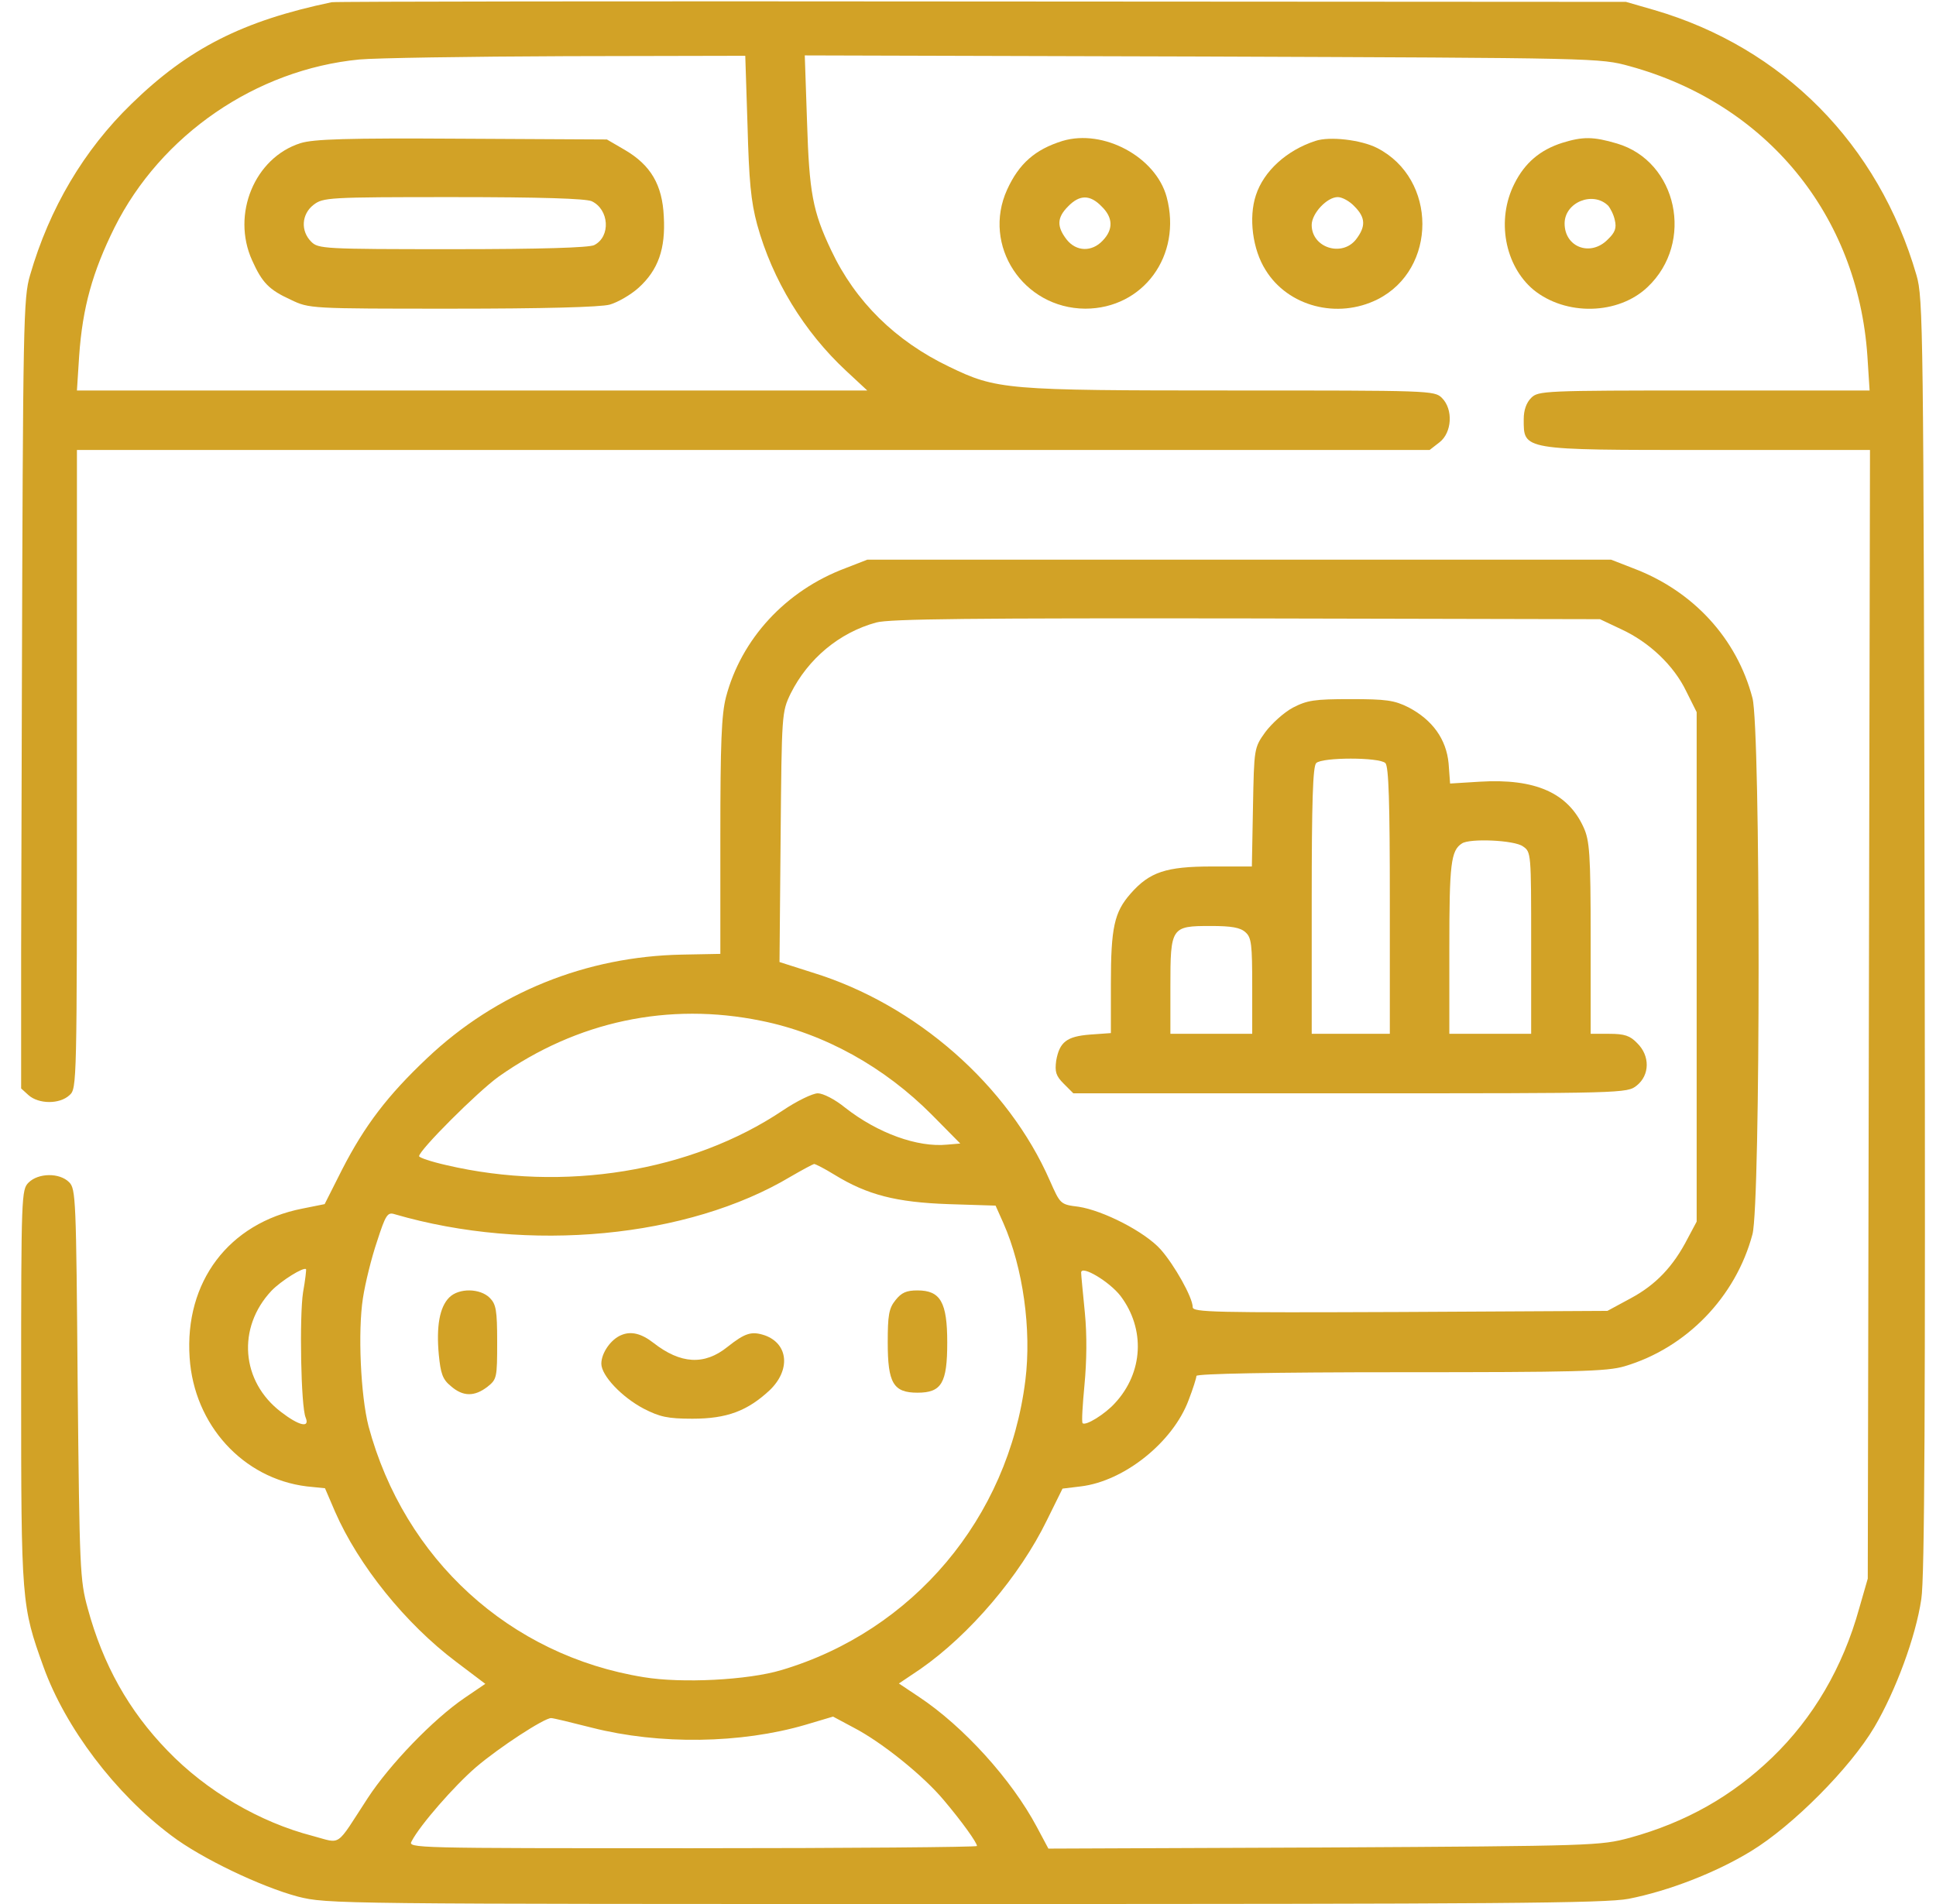 <svg width="61" height="60" viewBox="0 0 61 60" fill="none" xmlns="http://www.w3.org/2000/svg">
<g clip-path="url(#clip0_477_3618)">
<path d="M10.451 0.07C7.65 0.656 5.939 1.523 4.146 3.27C2.646 4.723 1.557 6.562 0.947 8.672C0.736 9.387 0.725 10.113 0.689 21.867L0.654 34.289L0.9 34.512C1.217 34.793 1.873 34.805 2.189 34.512C2.424 34.301 2.424 34.23 2.424 24.234V14.18H23.74H45.045L45.361 13.934C45.748 13.629 45.795 12.902 45.432 12.539C45.197 12.305 45.045 12.305 38.787 12.305C31.674 12.305 31.404 12.281 29.904 11.555C28.217 10.746 26.951 9.504 26.189 7.887C25.604 6.656 25.498 6.07 25.428 3.832L25.357 1.746L37.885 1.781C50.377 1.828 50.412 1.828 51.35 2.086C55.662 3.27 58.533 6.773 58.838 11.215L58.908 12.305H53.693C48.631 12.305 48.467 12.316 48.244 12.539C48.092 12.691 48.01 12.926 48.01 13.207C48.01 14.191 47.916 14.18 53.81 14.18H58.92L58.885 31.957L58.85 49.746L58.58 50.684C58.065 52.547 57.127 54.141 55.838 55.383C54.572 56.602 53.131 57.422 51.35 57.914C50.424 58.16 50.26 58.172 41.717 58.219L33.033 58.254L32.67 57.574C31.873 56.074 30.35 54.398 28.955 53.473L28.322 53.051L29.002 52.594C30.549 51.516 32.131 49.664 32.986 47.906L33.478 46.91L34.053 46.84C35.424 46.676 36.959 45.445 37.451 44.121C37.592 43.758 37.697 43.418 37.697 43.359C37.697 43.289 40.088 43.242 44.119 43.242C49.65 43.242 50.635 43.219 51.185 43.055C53.131 42.48 54.69 40.875 55.217 38.895C55.475 37.934 55.475 22.969 55.217 21.996C54.725 20.121 53.353 18.621 51.455 17.906L50.764 17.637H39.045H27.326L26.635 17.906C24.76 18.609 23.354 20.133 22.873 21.973C22.732 22.523 22.697 23.426 22.697 26.367V30.059L21.49 30.082C18.467 30.141 15.643 31.277 13.463 33.34C12.221 34.512 11.494 35.461 10.779 36.855L10.229 37.945L9.525 38.086C7.205 38.543 5.811 40.395 5.975 42.785C6.115 44.906 7.662 46.594 9.666 46.84L10.24 46.898L10.557 47.637C11.295 49.324 12.771 51.164 14.377 52.371L15.291 53.062L14.635 53.508C13.639 54.188 12.279 55.605 11.588 56.66C10.557 58.242 10.779 58.102 9.854 57.855C8.178 57.422 6.502 56.438 5.283 55.172C4.053 53.906 3.244 52.453 2.764 50.684C2.518 49.793 2.506 49.453 2.447 43.617C2.4 37.77 2.389 37.465 2.178 37.254C1.873 36.949 1.205 36.961 0.9 37.266C0.678 37.488 0.666 37.652 0.666 43.699C0.666 50.484 0.678 50.602 1.369 52.523C2.061 54.445 3.631 56.52 5.4 57.844C6.338 58.559 8.236 59.461 9.385 59.766C10.31 60 10.545 60 30.385 60C47.201 60 50.588 59.977 51.315 59.836C52.568 59.59 54.057 59.016 55.17 58.336C56.482 57.539 58.299 55.711 59.06 54.422C59.728 53.285 60.361 51.586 60.537 50.391C60.643 49.734 60.666 44.309 60.643 29.473C60.607 10.254 60.596 9.398 60.385 8.672C59.19 4.547 56.178 1.5 52.123 0.316L51.232 0.059L30.959 0.047C19.803 0.035 10.58 0.047 10.451 0.07ZM23.553 3.949C23.6 5.695 23.658 6.34 23.857 7.078C24.338 8.824 25.334 10.453 26.658 11.684L27.326 12.305H14.881H2.424L2.494 11.215C2.6 9.691 2.916 8.566 3.607 7.172C5.072 4.242 8.072 2.191 11.318 1.875C11.81 1.828 14.752 1.781 17.846 1.77L23.482 1.758L23.553 3.949ZM51.08 19.828C51.971 20.238 52.744 20.977 53.131 21.785L53.459 22.441V30.469V38.496L53.178 39.023C52.721 39.914 52.17 40.488 51.385 40.91L50.647 41.309L44.119 41.344C38.248 41.367 37.58 41.355 37.58 41.191C37.58 40.887 37.006 39.867 36.572 39.375C36.068 38.812 34.756 38.145 33.982 38.027C33.408 37.957 33.408 37.945 33.08 37.207C31.768 34.207 28.873 31.652 25.592 30.645L24.561 30.316L24.596 26.379C24.631 22.477 24.631 22.441 24.912 21.855C25.463 20.754 26.447 19.934 27.607 19.617C28.018 19.5 30.713 19.477 39.279 19.488L50.412 19.512L51.08 19.828ZM23.986 32.168C25.967 32.566 27.865 33.621 29.365 35.133L30.256 36.035L29.846 36.07C28.908 36.164 27.654 35.707 26.635 34.91C26.307 34.641 25.932 34.453 25.768 34.453C25.604 34.453 25.1 34.699 24.666 34.992C21.783 36.926 17.764 37.582 14.06 36.715C13.592 36.609 13.205 36.48 13.205 36.434C13.205 36.246 15.045 34.406 15.713 33.926C18.186 32.18 21.068 31.57 23.986 32.168ZM26.295 37.02C27.326 37.652 28.229 37.887 29.881 37.945L31.369 37.992L31.615 38.543C32.236 39.949 32.506 41.906 32.307 43.5C31.768 47.836 28.768 51.398 24.619 52.629C23.564 52.945 21.479 53.051 20.283 52.852C16.064 52.172 12.736 49.137 11.611 44.941C11.365 43.98 11.271 41.965 11.435 40.91C11.506 40.441 11.705 39.633 11.881 39.117C12.15 38.285 12.209 38.191 12.432 38.262C16.65 39.492 21.678 39.012 24.912 37.078C25.275 36.867 25.604 36.691 25.65 36.68C25.697 36.68 25.99 36.832 26.295 37.02ZM9.549 40.723C9.432 41.473 9.479 44.332 9.631 44.672C9.771 45.012 9.42 44.93 8.857 44.496C7.592 43.535 7.463 41.836 8.553 40.676C8.857 40.359 9.572 39.914 9.643 39.996C9.654 40.008 9.619 40.336 9.549 40.723ZM35.307 40.84C36.092 41.883 36.022 43.254 35.131 44.215C34.815 44.566 34.205 44.941 34.111 44.848C34.076 44.812 34.111 44.273 34.17 43.641C34.24 42.902 34.252 42.082 34.182 41.367C34.123 40.758 34.065 40.184 34.065 40.102C34.065 39.855 34.955 40.383 35.307 40.84ZM18.654 54.445C20.775 54.984 23.342 54.949 25.381 54.352L26.248 54.094L26.904 54.445C27.783 54.902 29.096 55.957 29.74 56.73C30.314 57.41 30.783 58.066 30.783 58.172C30.783 58.207 26.752 58.242 21.818 58.242C12.982 58.242 12.842 58.242 12.971 58.02C13.24 57.504 14.318 56.273 14.998 55.688C15.725 55.066 17.143 54.141 17.365 54.141C17.436 54.141 18.01 54.281 18.654 54.445Z" fill="#D2A226"/>
<path d="M9.466 4.512C8.025 4.969 7.286 6.75 7.943 8.203C8.259 8.906 8.47 9.129 9.161 9.445C9.747 9.727 9.771 9.727 14.259 9.727C17.083 9.727 18.935 9.68 19.216 9.598C19.462 9.527 19.872 9.293 20.119 9.07C20.74 8.508 20.974 7.84 20.915 6.82C20.869 5.824 20.505 5.203 19.685 4.723L19.122 4.395L14.552 4.371C10.919 4.348 9.876 4.383 9.466 4.512ZM18.642 6.34C19.193 6.598 19.251 7.453 18.724 7.723C18.572 7.805 17.036 7.852 14.271 7.852C10.193 7.852 10.029 7.84 9.806 7.617C9.466 7.277 9.501 6.75 9.876 6.457C10.181 6.223 10.322 6.211 14.271 6.211C17.072 6.211 18.443 6.258 18.642 6.34Z" fill="#D2A226"/>
<path d="M40.733 22.301C40.451 22.453 40.065 22.805 39.865 23.074C39.514 23.566 39.514 23.578 39.479 25.441L39.444 27.305H38.19C36.736 27.305 36.221 27.48 35.623 28.16C35.108 28.746 35.002 29.227 35.002 31.008V32.555L34.346 32.602C33.608 32.66 33.385 32.836 33.279 33.422C33.233 33.773 33.268 33.902 33.514 34.148L33.819 34.453H42.537C51.186 34.453 51.268 34.453 51.572 34.207C51.983 33.879 51.994 33.27 51.584 32.871C51.361 32.637 51.186 32.578 50.705 32.578H50.119V29.555C50.119 26.895 50.084 26.484 49.897 26.074C49.404 24.984 48.373 24.527 46.627 24.633L45.69 24.691L45.643 24.059C45.572 23.297 45.139 22.688 44.377 22.289C43.932 22.066 43.674 22.031 42.549 22.031C41.412 22.031 41.19 22.066 40.733 22.301ZM43.651 24.047C43.756 24.152 43.791 25.277 43.791 28.383V32.578H42.561H41.33V28.383C41.33 25.277 41.365 24.152 41.471 24.047C41.658 23.859 43.463 23.859 43.651 24.047ZM47.986 26.672C48.244 26.848 48.244 26.883 48.244 29.719V32.578H46.955H45.666V29.871C45.666 27.223 45.713 26.801 46.065 26.578C46.311 26.414 47.717 26.473 47.986 26.672ZM39.244 29.379C39.432 29.543 39.455 29.766 39.455 31.078V32.578H38.166H36.877V31.09C36.877 29.215 36.901 29.18 38.143 29.18C38.799 29.18 39.08 29.227 39.244 29.379Z" fill="#D2A226"/>
<path d="M14.154 40.887C13.849 41.191 13.744 41.801 13.826 42.691C13.884 43.277 13.943 43.465 14.201 43.676C14.587 44.016 14.951 44.016 15.361 43.699C15.654 43.465 15.665 43.418 15.665 42.293C15.665 41.285 15.63 41.098 15.431 40.898C15.126 40.594 14.458 40.582 14.154 40.887Z" fill="#D2A226"/>
<path d="M28.217 40.969C28.006 41.227 27.971 41.449 27.971 42.305C27.971 43.582 28.146 43.887 28.908 43.887C29.67 43.887 29.846 43.582 29.846 42.305C29.846 41.039 29.635 40.664 28.908 40.664C28.557 40.664 28.404 40.734 28.217 40.969Z" fill="#D2A226"/>
<path d="M19.58 42.07C19.252 42.199 18.947 42.633 18.947 42.973C18.947 43.348 19.592 44.027 20.283 44.391C20.787 44.648 21.033 44.707 21.818 44.707C22.908 44.707 23.553 44.461 24.256 43.805C24.912 43.172 24.842 42.352 24.104 42.082C23.682 41.941 23.482 42 22.92 42.445C22.193 43.031 21.443 42.984 20.588 42.316C20.213 42.023 19.885 41.941 19.58 42.07Z" fill="#D2A226"/>
<path d="M33.478 4.441C32.611 4.711 32.107 5.156 31.732 5.977C30.935 7.734 32.236 9.715 34.193 9.727C36.021 9.727 37.252 8.051 36.76 6.211C36.42 4.945 34.767 4.055 33.478 4.441ZM34.709 6.504C35.072 6.855 35.084 7.23 34.744 7.582C34.404 7.945 33.912 7.934 33.607 7.547C33.291 7.137 33.303 6.855 33.654 6.504C34.017 6.129 34.346 6.129 34.709 6.504Z" fill="#D2A226"/>
<path d="M41.446 4.441C40.544 4.734 39.818 5.391 39.571 6.152C39.337 6.855 39.466 7.863 39.876 8.508C40.579 9.656 42.138 10.066 43.403 9.434C45.29 8.484 45.29 5.637 43.392 4.664C42.888 4.406 41.892 4.289 41.446 4.441ZM42.677 6.504C43.028 6.855 43.04 7.137 42.724 7.547C42.278 8.109 41.329 7.805 41.329 7.09C41.329 6.727 41.81 6.211 42.15 6.211C42.29 6.211 42.525 6.34 42.677 6.504Z" fill="#D2A226"/>
<path d="M49.228 4.5C48.525 4.723 48.044 5.133 47.716 5.789C47.142 6.926 47.411 8.367 48.314 9.129C49.333 9.961 50.986 9.926 51.911 9.047C53.4 7.641 52.849 5.086 50.95 4.523C50.2 4.301 49.872 4.301 49.228 4.5ZM50.669 6.48C50.739 6.562 50.845 6.762 50.88 6.937C50.939 7.184 50.892 7.324 50.657 7.547C50.118 8.098 49.298 7.793 49.298 7.043C49.298 6.375 50.189 6.012 50.669 6.48Z" fill="#D2A226"/>
</g>
<defs>
<clipPath id="clip0_477_3618">
<rect width="60" height="60" fill="white" transform="translate(0.666)"/>
</clipPath>
</defs>
</svg>
